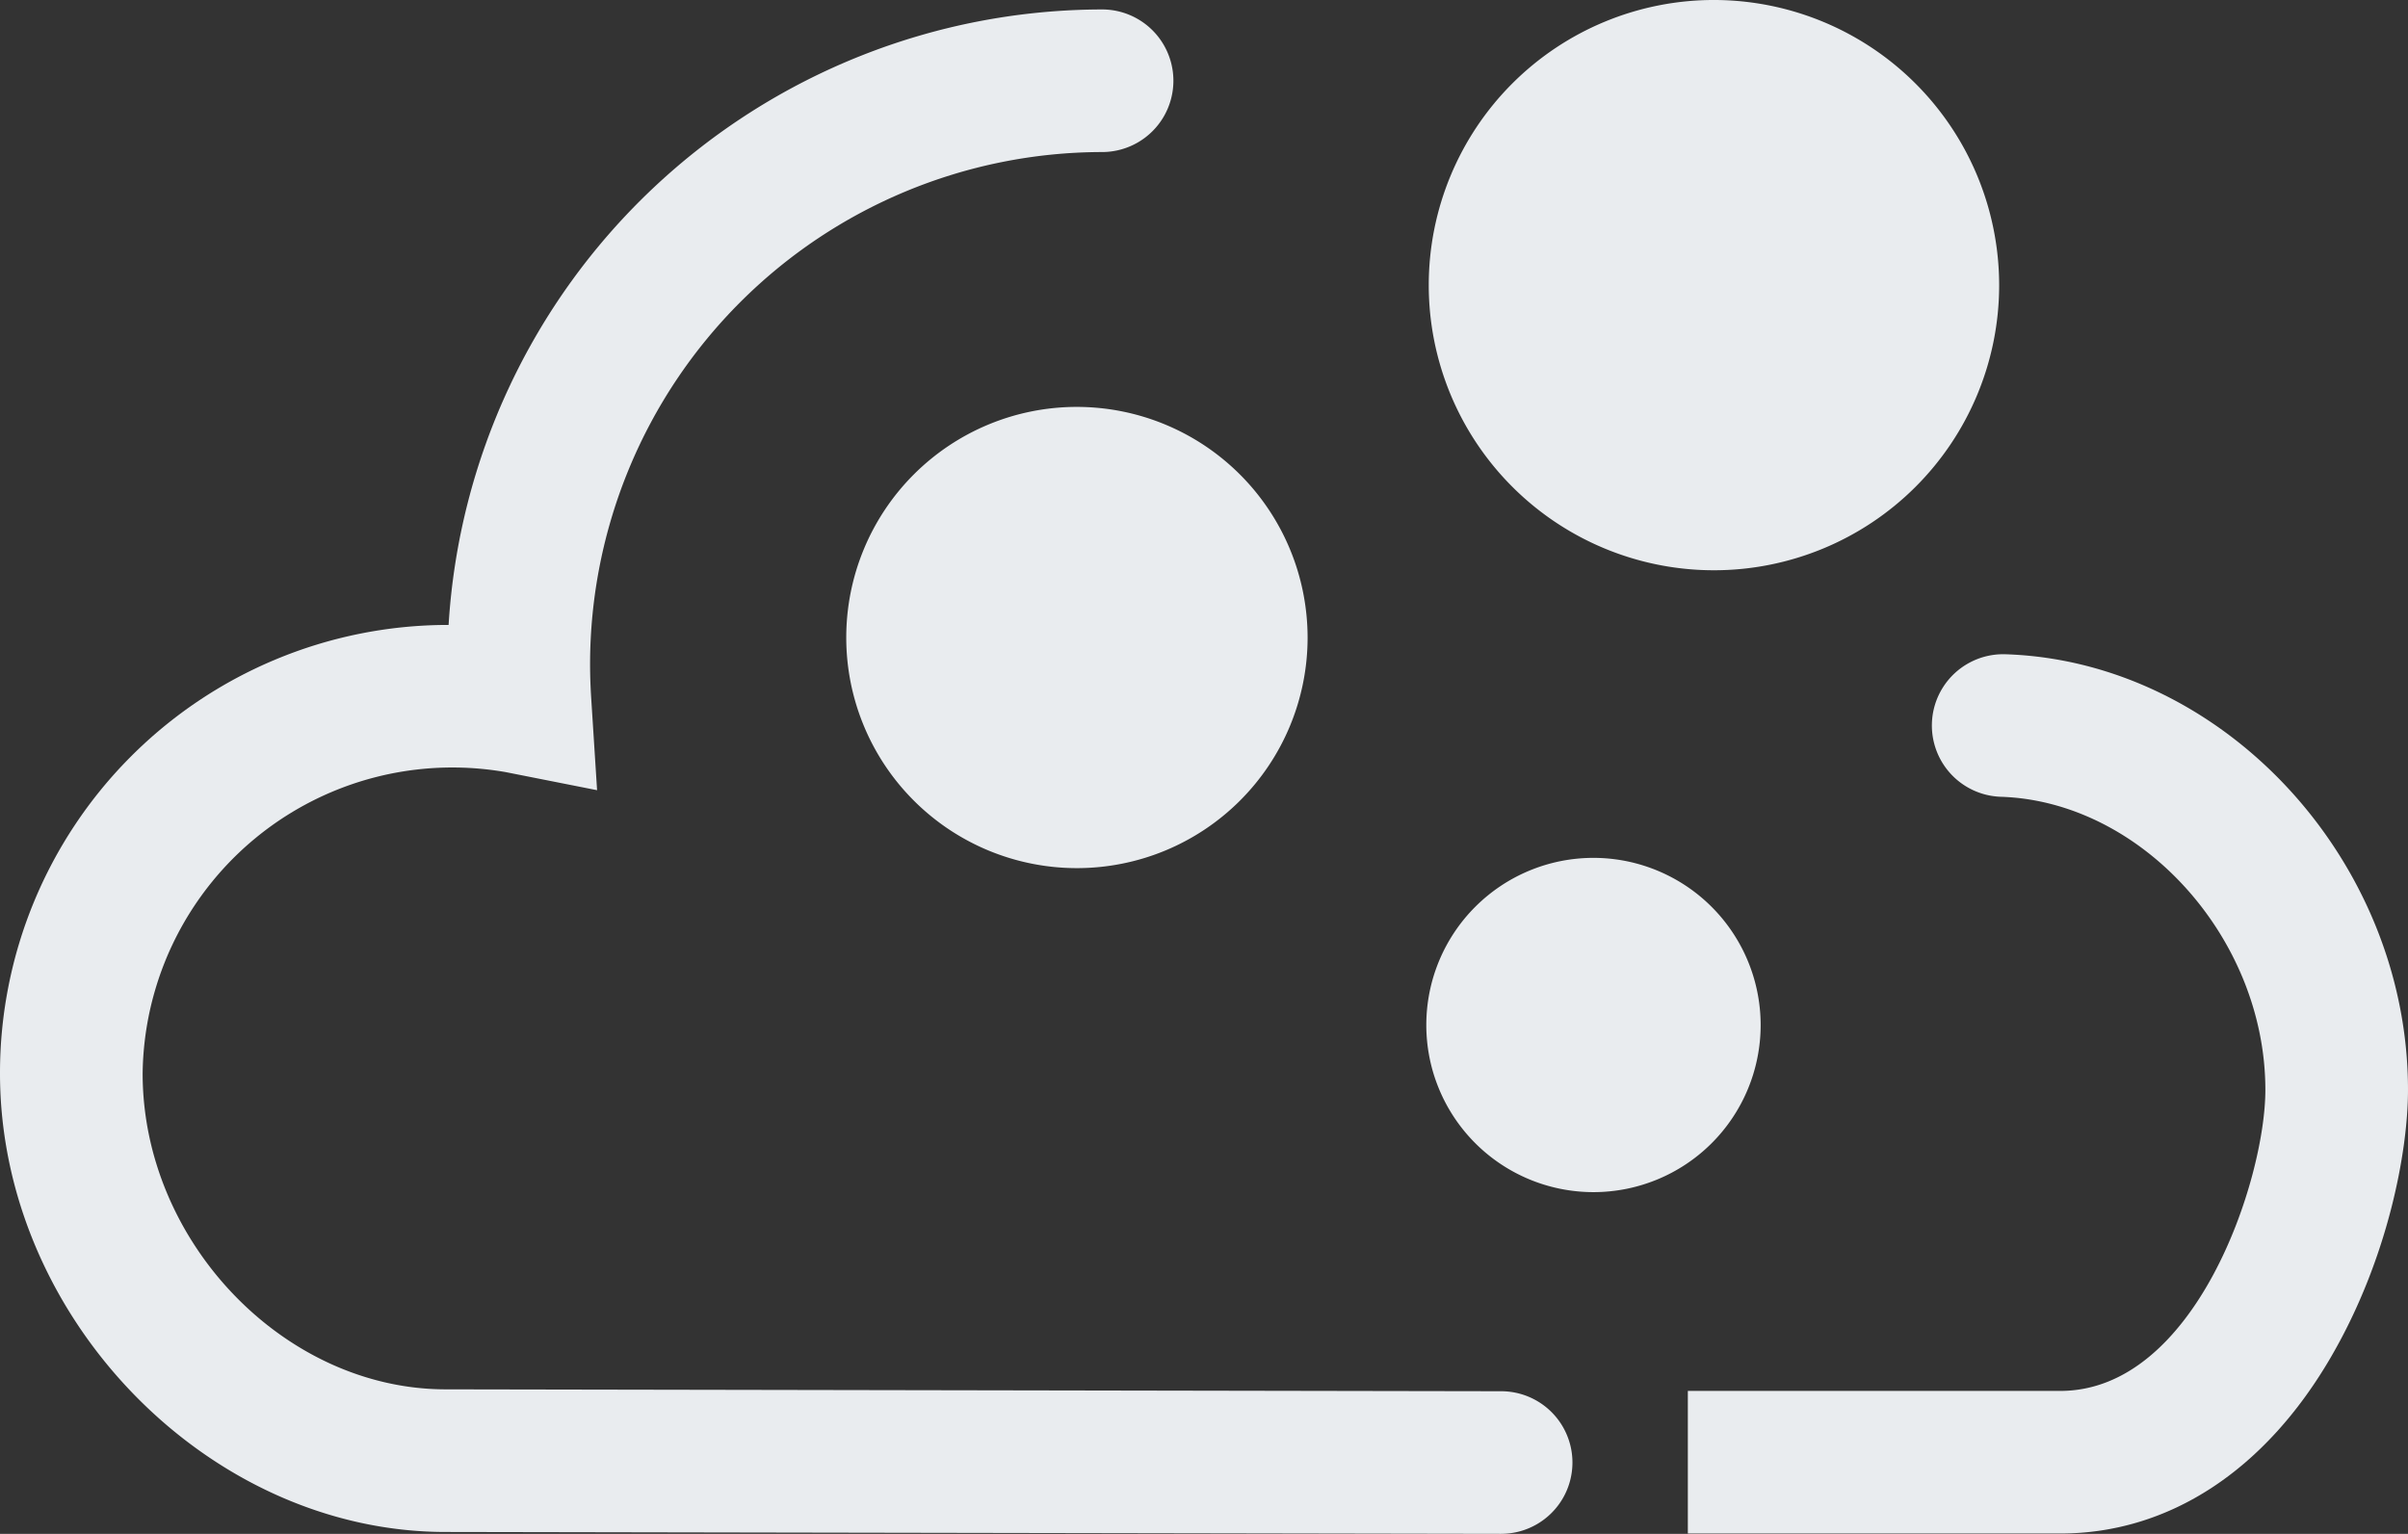<svg id="mdo-cloud-empty-screen" xmlns="http://www.w3.org/2000/svg" width="339.715" height="216.444" viewBox="0 0 339.715 216.444">
  <rect x="0" y="0" width="339.715" height="216.444" fill="#333333" stroke="none"/>
  <g id="Group_67" data-name="Group 67">
    <path id="Path_150" data-name="Path 150" d="M990.231,606.414H937.689V586.292h52.542c19.086,0,28.933-29.773,28.933-42.476,0-21.4-17.434-40.726-37.31-41.363a10.061,10.061,0,0,1,.648-20.112c30.781.991,56.784,29.143,56.784,61.475,0,8.724-2.823,23.787-10.781,37.546C1019.165,597.515,1005.571,606.414,990.231,606.414Z" transform="translate(-699.572 -390.017)" fill="#e9ecef"/>
    <path id="Path_151" data-name="Path 151" d="M1078.841,670.464h-.017L929.941,670.2c-33.479,0-62.864-30.232-62.864-64.7a63.22,63.22,0,0,1,63-63.293h.286a92.5,92.5,0,0,1,92.193-86.854,10.061,10.061,0,0,1,0,20.122,72.333,72.333,0,0,0-72.233,72.266c0,1.484.054,3.123.156,4.738l.833,13.047-12.828-2.539A43.7,43.7,0,0,0,887.2,605.5c0,23.744,19.98,44.574,42.763,44.574l148.9.266a10.061,10.061,0,0,1-.02,20.122Z" transform="translate(-867.077 -454.02)" fill="#e9ecef"/>
    <path id="Path_152" data-name="Path 152" d="M973.917,514.489a23.585,23.585,0,1,1-23.585-23.632,23.606,23.606,0,0,1,23.585,23.632" transform="translate(-725.528 -369.802)" fill="#e9ecef"/>
    <path id="Path_153" data-name="Path 153" d="M967.567,504.592a32.543,32.543,0,1,1-32.542-32.606,32.575,32.575,0,0,1,32.542,32.606" transform="translate(-783.094 -414.568)" fill="#e9ecef"/>
    <path id="Path_154" data-name="Path 154" d="M1007.321,495.273a40.236,40.236,0,1,1-40.237-40.315,40.274,40.274,0,0,1,40.237,40.315" transform="translate(-725.284 -454.959)" fill="#e9ecef"/>
  </g>
</svg>
